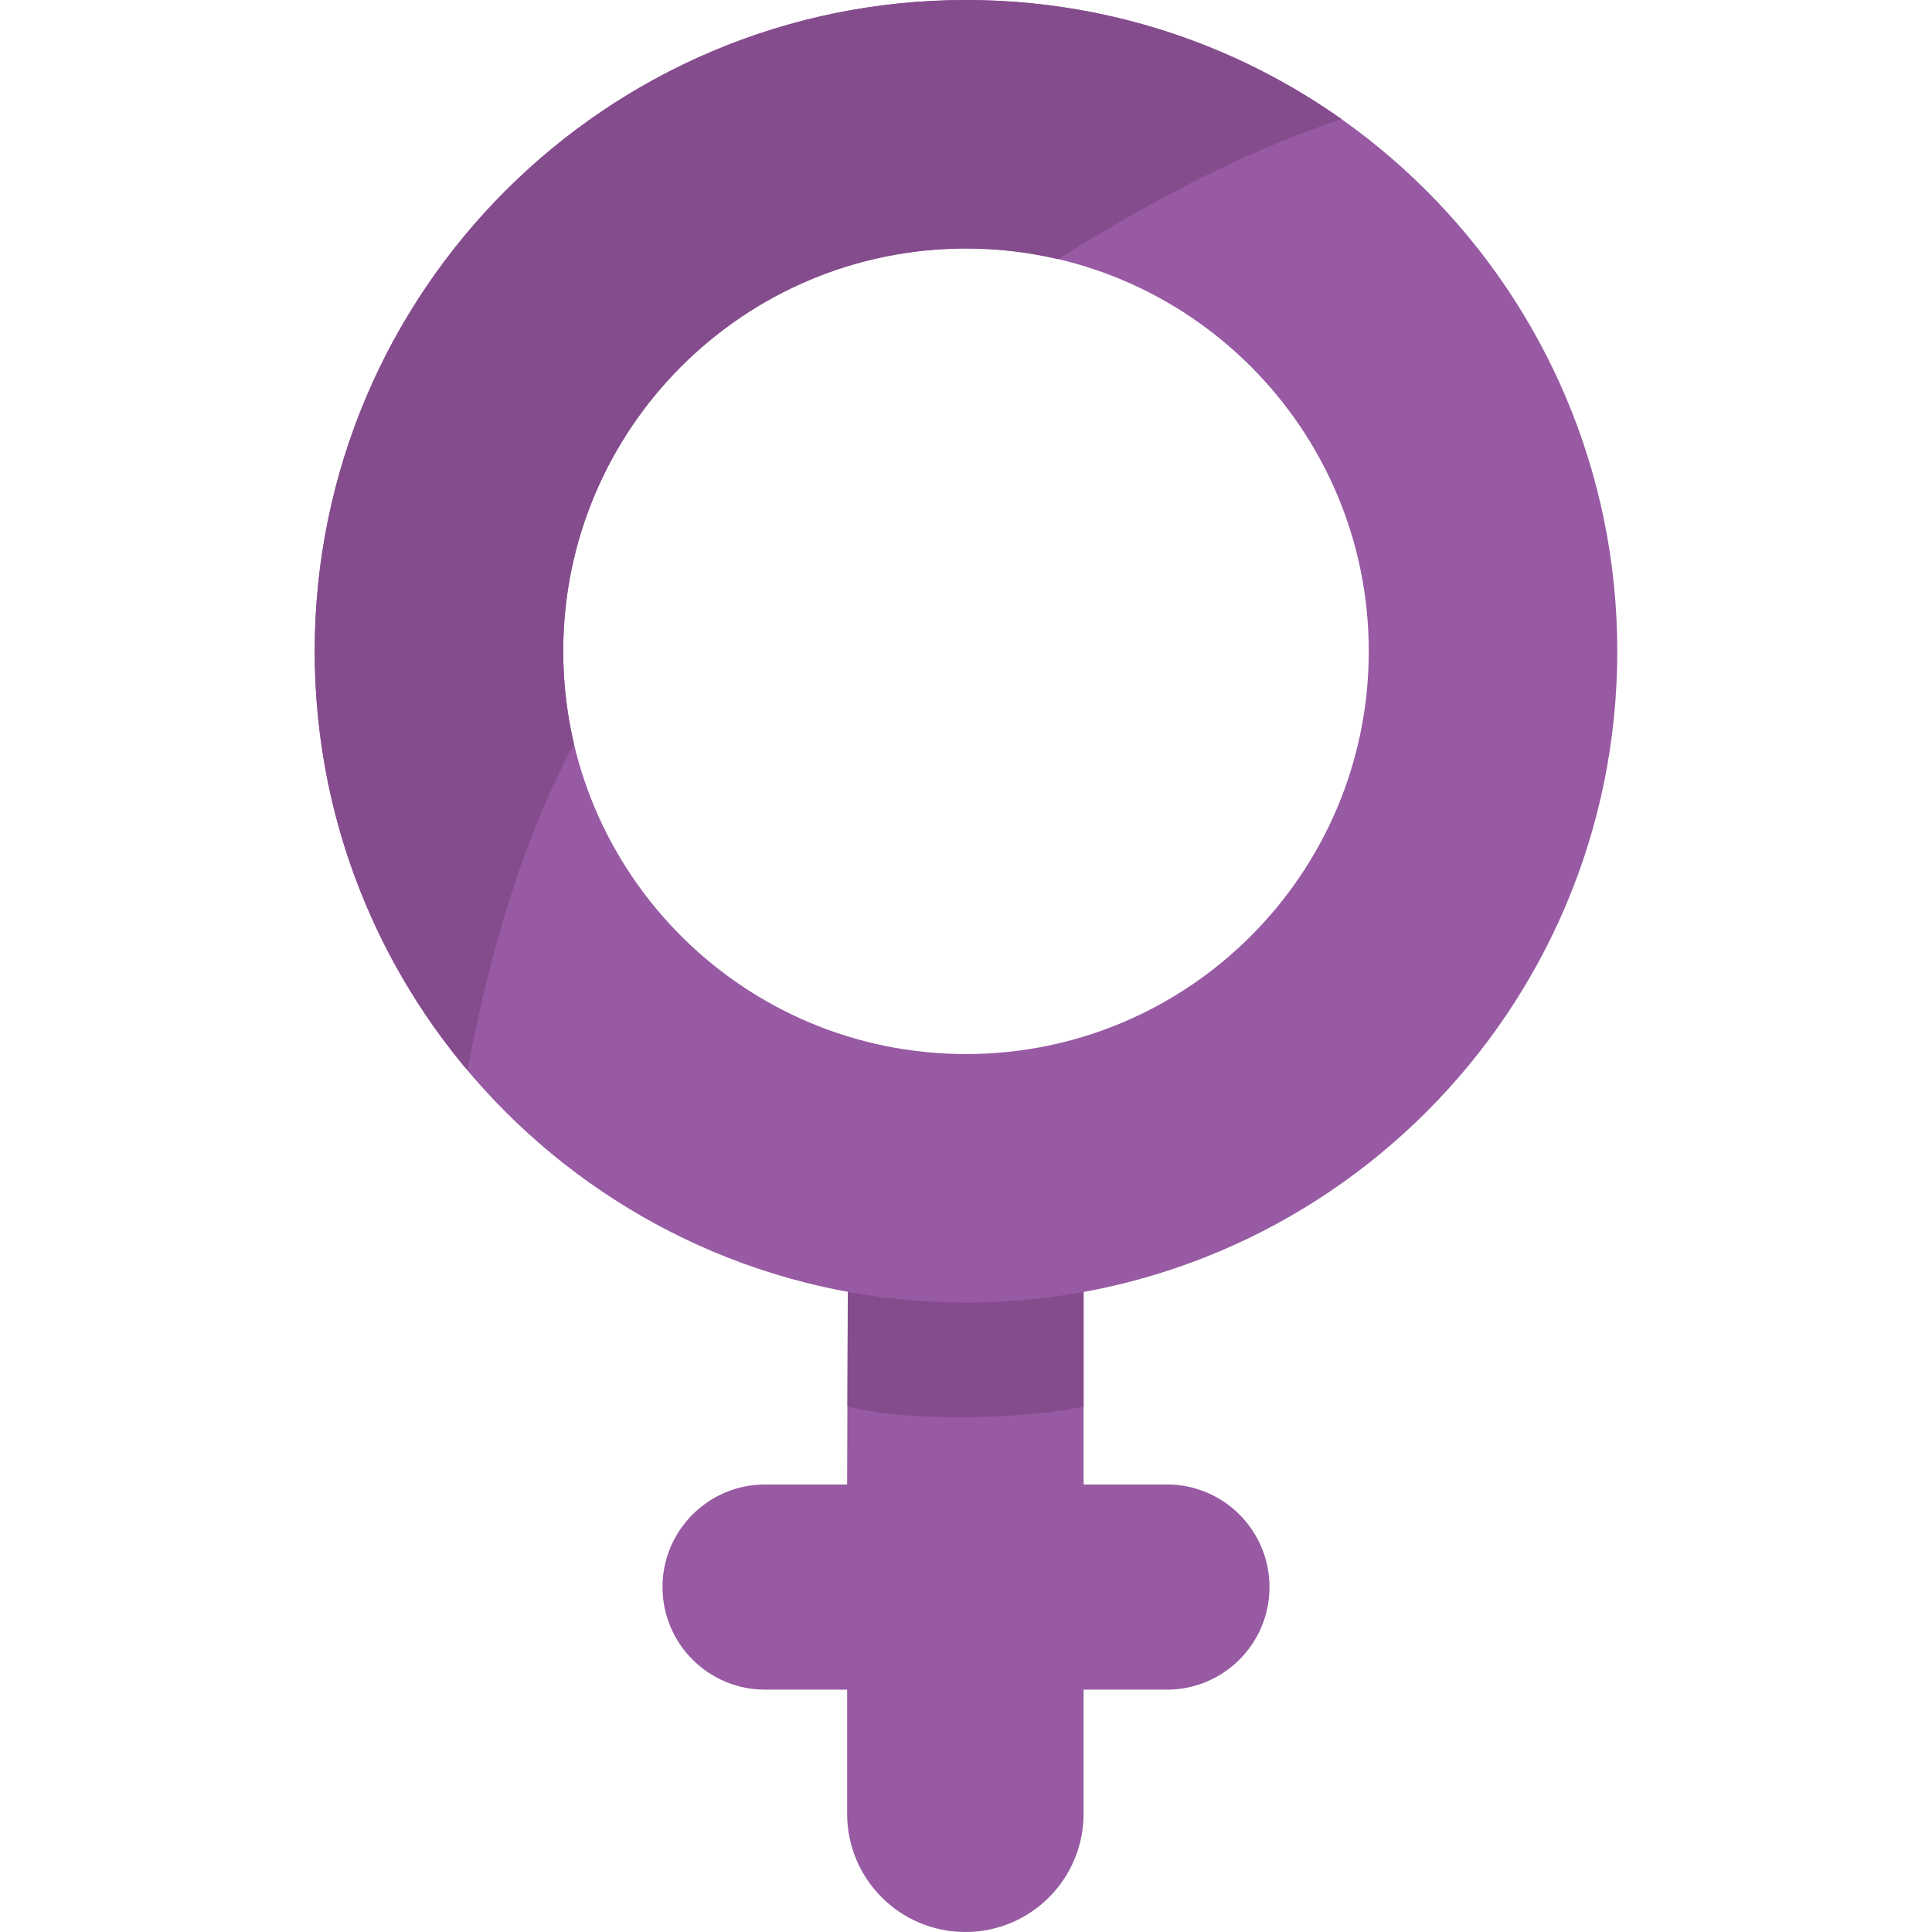 <?xml version="1.0"?>
<svg xmlns="http://www.w3.org/2000/svg" id="Layer_1" enable-background="new 0 0 511 511" height="512px" viewBox="0 0 511 511" width="512px" class=""><g><path d="m202.361 446.901h21.698v32.828c0 17.271 14.001 31.272 31.272 31.272 17.271 0 31.272-14.001 31.272-31.272v-32.828h22.037c14.985 0 27.133-12.148 27.133-27.133 0-14.985-12.148-27.133-27.133-27.133h-22.037v-98.818h-62.205l-.339 98.818h-21.698c-14.985 0-27.133 12.148-27.133 27.133 0 14.985 12.148 27.133 27.133 27.133z" fill="#ef7d92" data-original="#EF7D92" class="" data-old_color="#ef7d92" style="fill:#975AA3"/><path d="m286.602 371.971v-74.042h-62.205l-.245 74.042c15.854 4.399 49.488 3.211 62.45 0z" fill="#eb6773" data-original="#EB6773" class="" data-old_color="#eb6773" style="fill:#854C8D"/><path d="m255.5 0c-95.136 0-172.259 77.123-172.259 172.259s77.123 172.259 172.259 172.259 172.259-77.123 172.259-172.259-77.123-172.259-172.259-172.259zm0 278.789c-58.835 0-106.53-47.695-106.53-106.53s47.695-106.53 106.53-106.53 106.53 47.695 106.53 106.53-47.695 106.53-106.53 106.53z" fill="#f6a7ae" data-original="#F6A7AE" class="" style="fill:#975AA3" data-old_color="#f6a7ae"/><path d="m151.81 196.75c-1.851-7.864-2.84-16.061-2.84-24.49 0-58.835 47.695-106.53 106.53-106.53 8.385 0 16.541.978 24.367 2.81 23.675-14.885 48.337-28.117 74.948-37.027-28.069-19.844-62.326-31.513-99.315-31.513-95.136 0-172.259 77.123-172.259 172.259 0 42.205 15.187 80.858 40.383 110.812.493-1.003 7.644-48.436 28.186-86.321z" fill="#f1919b" data-original="#F1919B" class="active-path" style="fill:#854C8D" data-old_color="#f1919b"/></g> </svg>
